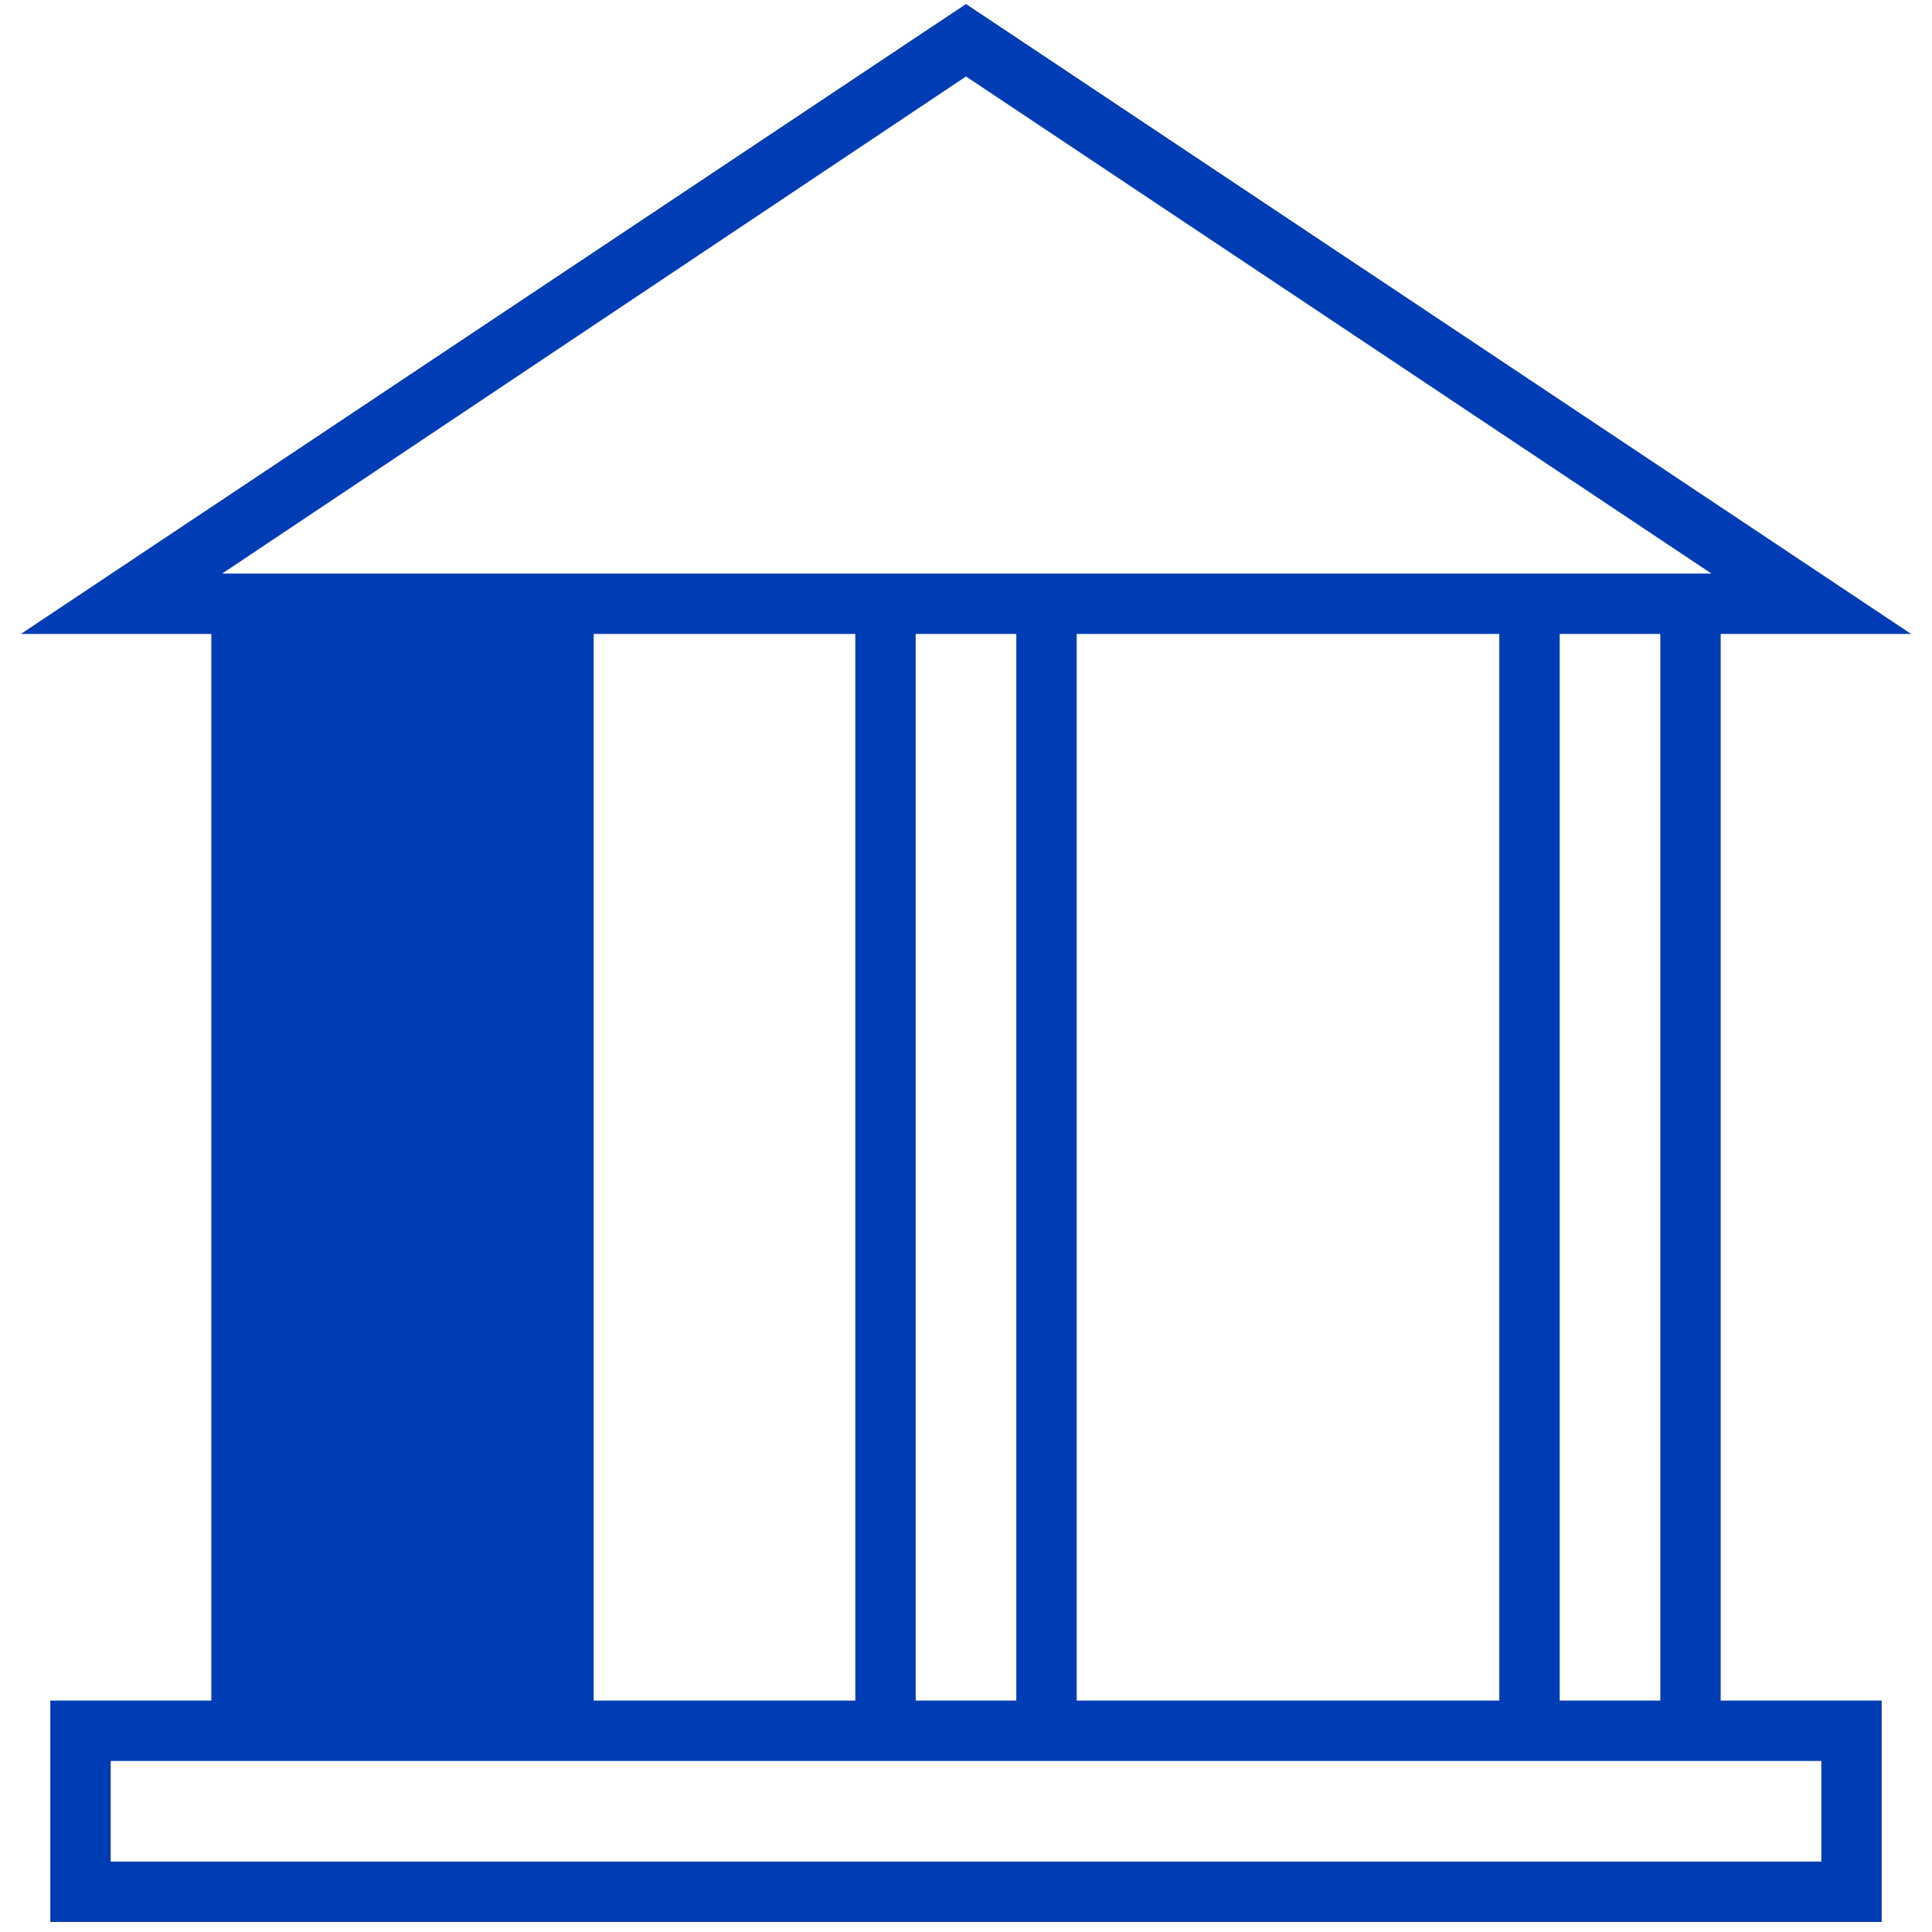 <svg id="saeule-eins-pikto" xmlns="http://www.w3.org/2000/svg" width="48" height="48" viewBox="0 0 48 48">
  <title>saeule-eins-pikto-form</title>
  <path d="M42.75,15.75h4.73L24,.1.52,15.75H5.25v26.5h-4v5.5h45.5v-5.5h-4ZM24,1.9,42.52,14.25h-37ZM41.25,15.75v26.5h-2.5V15.75Zm-4,0v26.5H26.75V15.75Zm-12,0v26.5h-2.5V15.75Zm-10.5,0h6.5v26.5h-6.5Zm30.5,28v2.5H2.75v-2.5Z" fill="#003cb4"/>
</svg>
